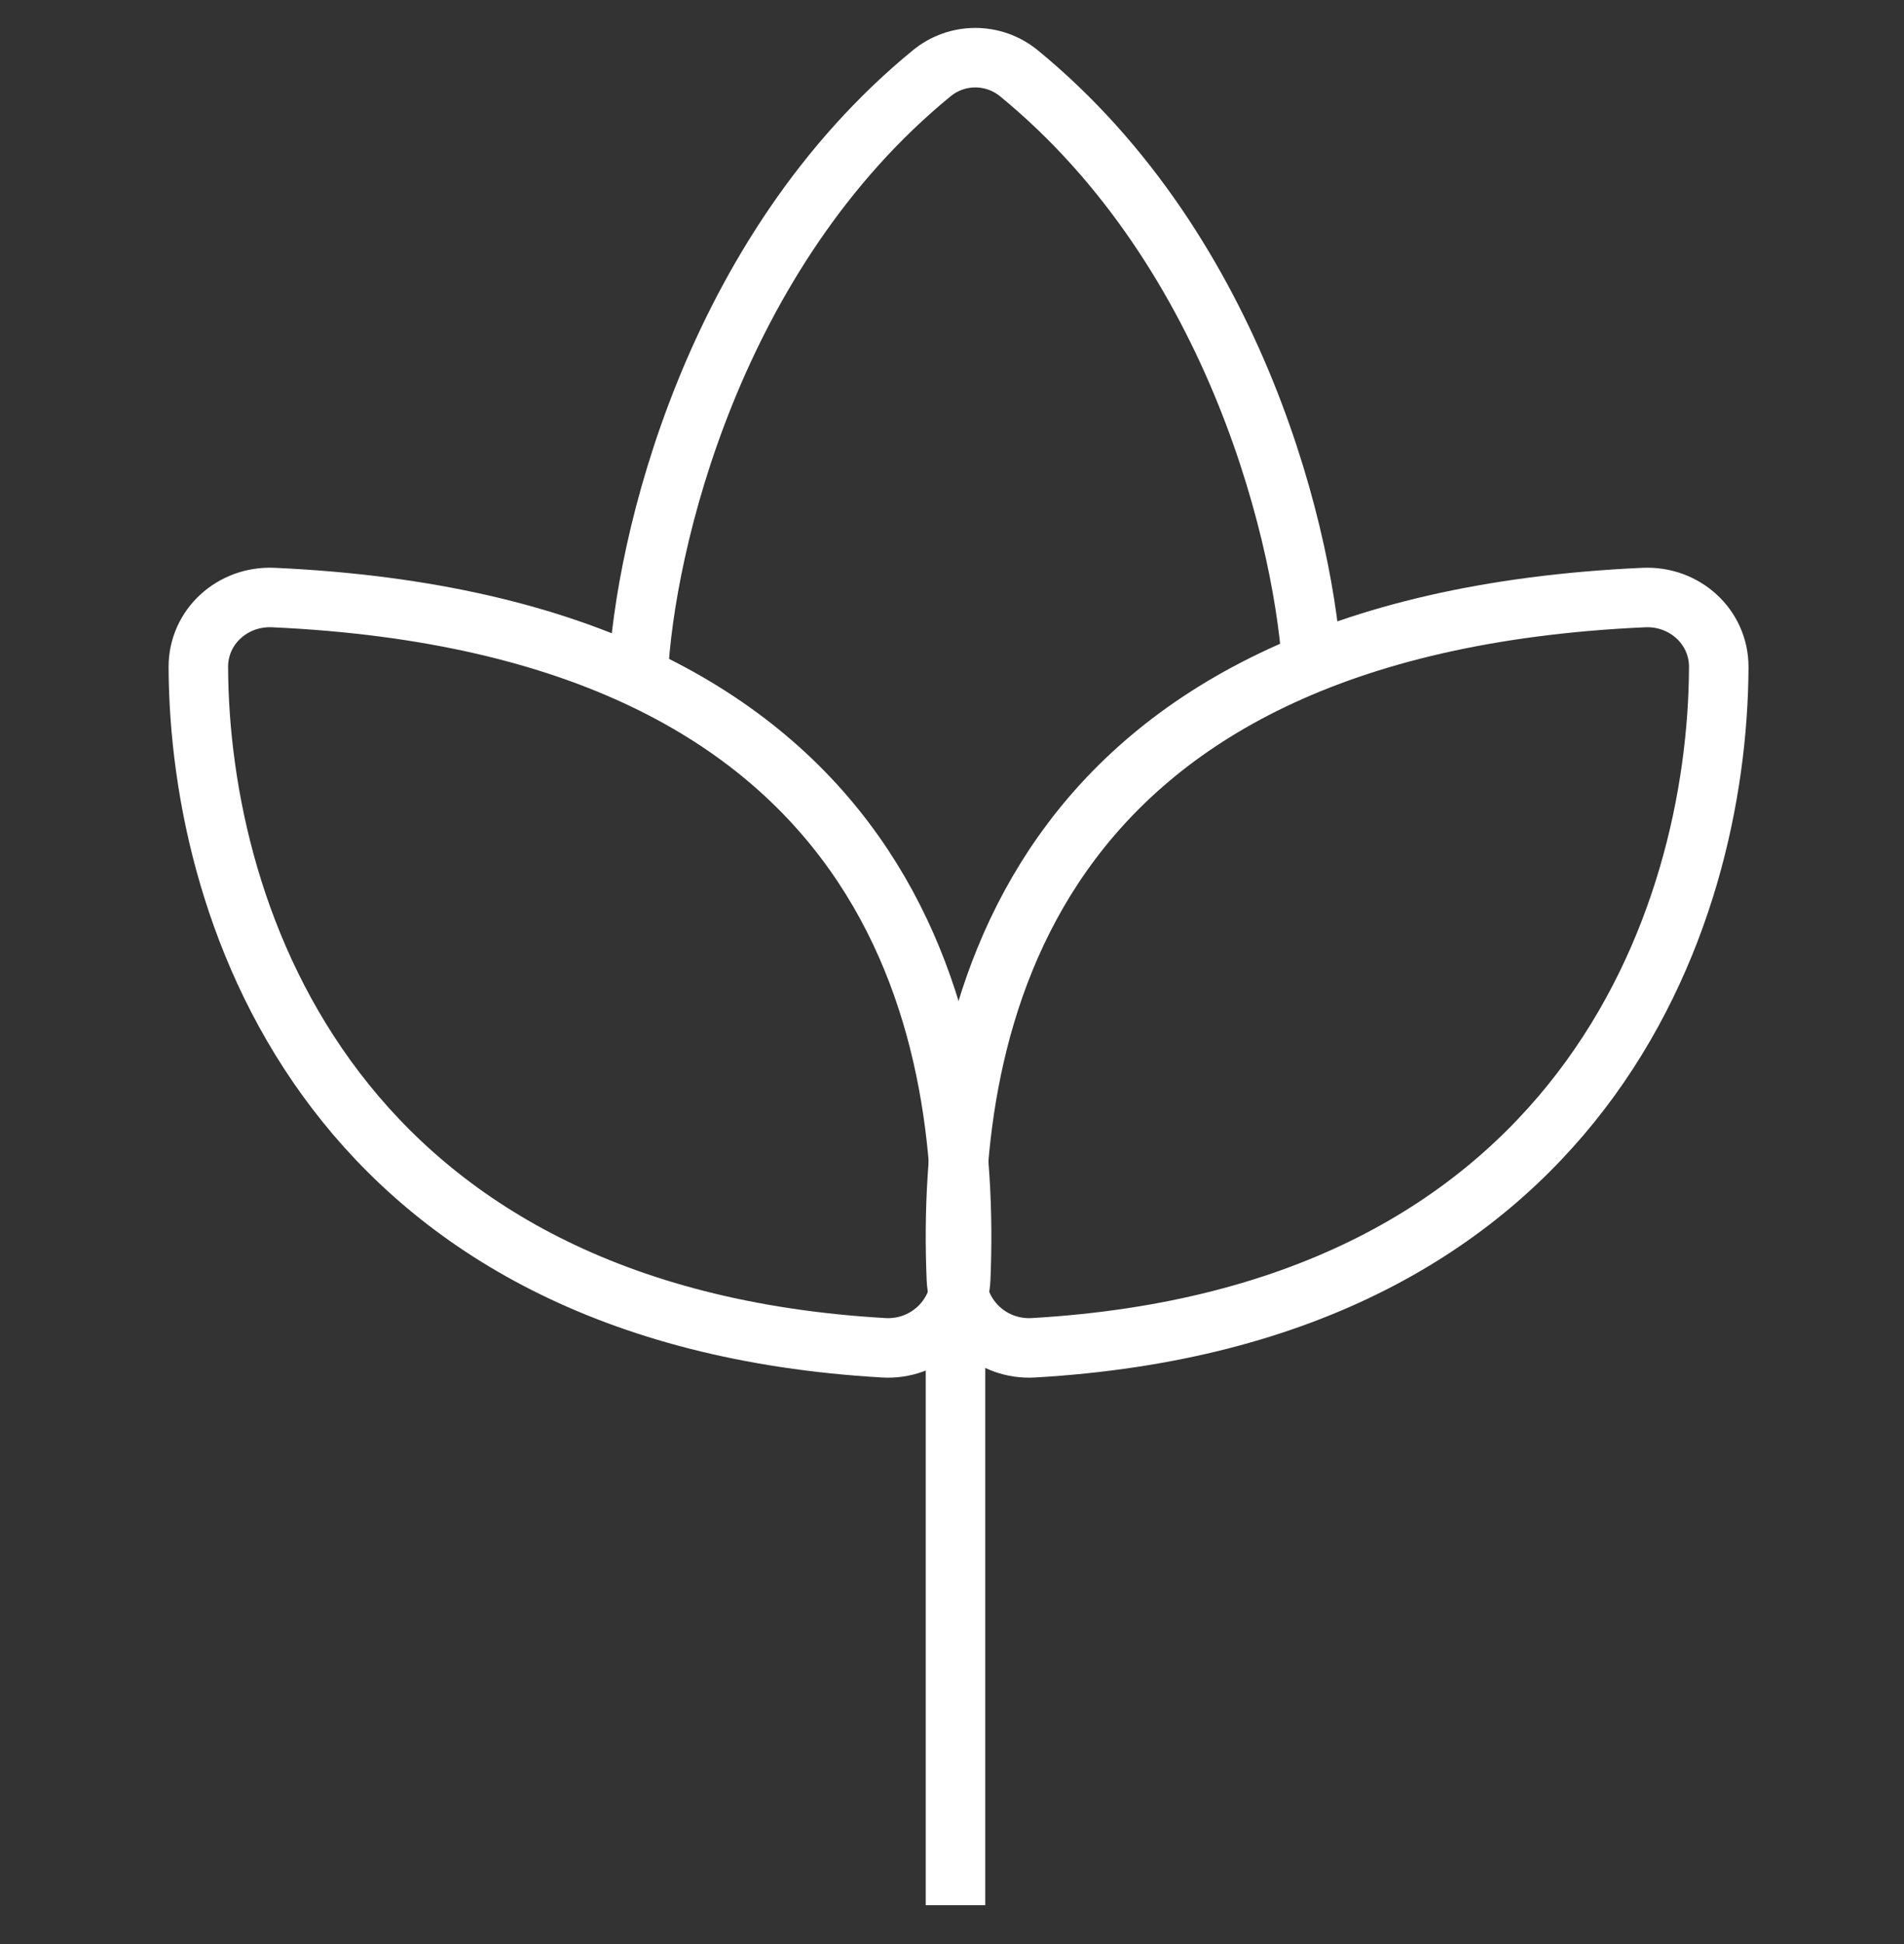 <svg width="48" height="49" viewBox="0 0 48 49" fill="none" xmlns="http://www.w3.org/2000/svg">
<rect x="0" y="0" width="48" height="49" fill="#333333" stroke="none"/>
<g clip-path="url(#clip0_614_1184)">
<path d="M22.282 33.971C8.461 33.174 5.028 23.205 5 16.817C4.996 15.793 5.867 15.015 6.889 15.061C22.572 15.771 24.487 25.809 24.22 32.228C24.177 33.251 23.304 34.029 22.282 33.971Z" stroke="white" stroke-width="1.5"/>
<path d="M26.048 33.971C39.869 33.174 43.303 23.205 43.33 16.817C43.334 15.793 42.463 15.015 41.441 15.061C25.759 15.771 23.843 25.809 24.11 32.228C24.153 33.251 25.026 34.029 26.048 33.971Z" stroke="white" stroke-width="1.5"/>
<path d="M16.088 17.021C16.245 13.73 17.963 6.372 23.489 1.847C24.129 1.323 25.046 1.323 25.687 1.847C31.212 6.372 32.931 13.73 33.088 17.021" stroke="white" stroke-width="1.5"/>
<path d="M24.088 34.022L24.088 48.022" stroke="white" stroke-width="1.5" stroke-linecap="round"/>
</g>
<defs>
<clipPath id="clip0_614_1184">
<rect width="48" height="48" fill="white" transform="translate(0 0.021)"/>
</clipPath>
</defs>
</svg>
